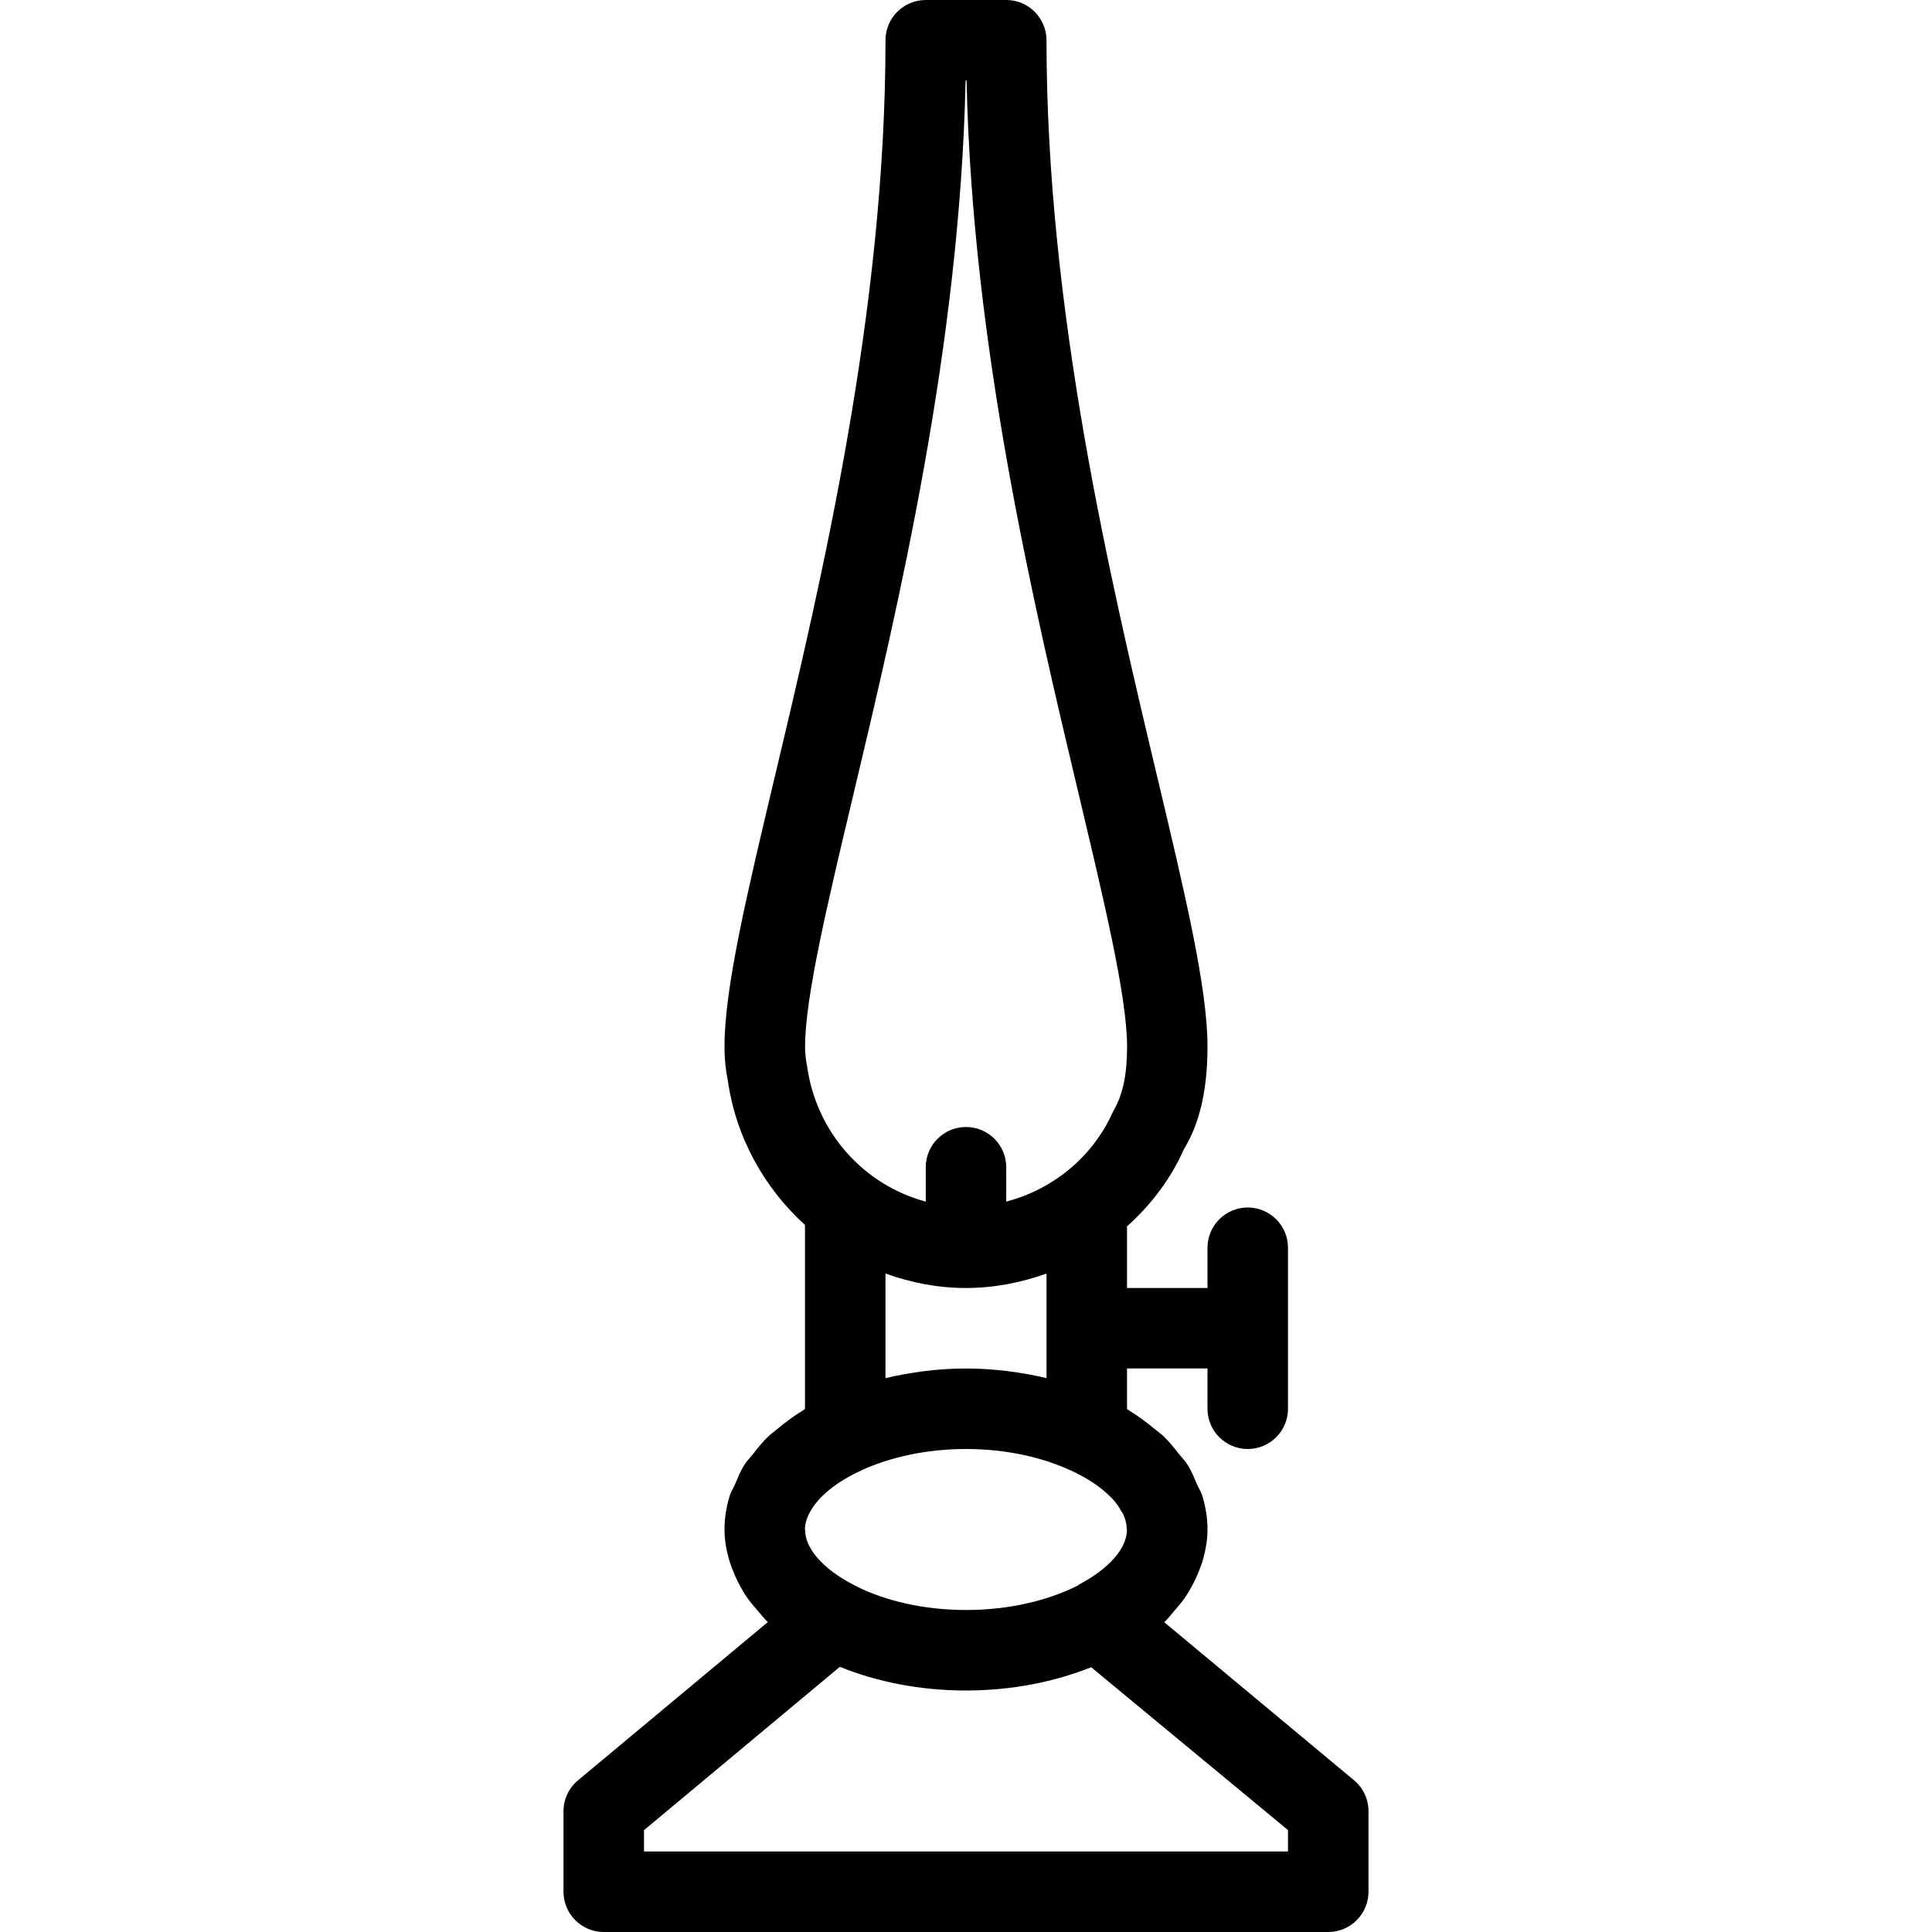 <?xml version="1.0" encoding="iso-8859-1"?>
<!-- Generator: Adobe Illustrator 19.0.0, SVG Export Plug-In . SVG Version: 6.00 Build 0)  -->
<svg version="1.1" id="Layer_1" xmlns="http://www.w3.org/2000/svg" xmlns:xlink="http://www.w3.org/1999/xlink" x="0px" y="0px"
	 viewBox="0 0 24 24" style="enable-background:new 0 0 24 24;" xml:space="preserve">
<g>
	<g>
		<path d="M16.82,22.115l-2.357-1.963c0.048-0.046,0.085-0.096,0.127-0.144c0.047-0.054,0.093-0.108,0.132-0.164
			c0.031-0.046,0.058-0.093,0.084-0.14c0.039-0.07,0.071-0.142,0.098-0.215c0.015-0.041,0.032-0.081,0.043-0.124
			C14.979,19.245,15,19.124,15,19c0-0.144-0.023-0.283-0.064-0.417c-0.016-0.051-0.046-0.099-0.068-0.148
			c-0.035-0.081-0.067-0.163-0.116-0.24c-0.031-0.048-0.073-0.091-0.11-0.137c-0.059-0.075-0.118-0.15-0.191-0.219
			c-0.036-0.034-0.079-0.064-0.118-0.096c-0.093-0.077-0.191-0.151-0.301-0.218c-0.012-0.007-0.02-0.016-0.032-0.023V17h1v0.5
			c0,0.276,0.224,0.5,0.5,0.5s0.5-0.224,0.5-0.5v-2c0-0.276-0.224-0.5-0.5-0.5S15,15.224,15,15.5V16h-1v-0.766
			c0.299-0.267,0.544-0.59,0.707-0.958C14.904,13.954,15,13.536,15,13c0-0.723-0.275-1.88-0.623-3.344C13.796,7.212,13,3.865,13,0.5
			C13,0.224,12.776,0,12.5,0h-1C11.224,0,11,0.224,11,0.5c0,3.365-0.796,6.712-1.377,9.156C9.275,11.12,9,12.277,9,13
			c0,0.167,0.018,0.311,0.04,0.414c0.1,0.716,0.455,1.344,0.96,1.803v2.285c-0.012,0.007-0.02,0.016-0.032,0.023
			c-0.11,0.067-0.208,0.141-0.301,0.218c-0.039,0.032-0.082,0.062-0.118,0.096c-0.073,0.069-0.132,0.144-0.191,0.219
			c-0.036,0.046-0.079,0.089-0.11,0.137c-0.049,0.076-0.081,0.159-0.116,0.24c-0.021,0.05-0.052,0.097-0.068,0.148
			C9.023,18.717,9,18.856,9,19c0,0.125,0.021,0.246,0.054,0.366c0.011,0.041,0.027,0.079,0.041,0.119
			c0.028,0.076,0.061,0.15,0.102,0.222c0.025,0.045,0.05,0.09,0.08,0.133c0.042,0.061,0.092,0.119,0.143,0.177
			c0.039,0.045,0.074,0.091,0.118,0.133L7.18,22.116C7.066,22.211,7,22.352,7,22.5v1C7,23.776,7.224,24,7.5,24h9
			c0.276,0,0.5-0.224,0.5-0.501v-1C17,22.351,16.934,22.21,16.82,22.115z M10.597,9.887C11.161,7.515,11.923,4.308,11.995,1h0.012
			c0.071,3.307,0.834,6.514,1.398,8.887c0.32,1.345,0.596,2.507,0.596,3.113c0,0.342-0.049,0.596-0.176,0.812
			c-0.252,0.564-0.747,0.963-1.325,1.115V14.5c0-0.276-0.224-0.5-0.5-0.5s-0.5,0.224-0.5,0.5v0.427
			c-0.758-0.203-1.357-0.846-1.474-1.682c-0.015-0.073-0.025-0.153-0.025-0.245C10.001,12.394,10.277,11.232,10.597,9.887z
			 M13,15.821v1.298C12.687,17.047,12.354,17,12,17s-0.687,0.047-1,0.119V15.82c0.315,0.114,0.651,0.18,1,0.18
			C12.348,16,12.684,15.933,13,15.821z M10.049,18.806c0.002-0.003,0.005-0.007,0.006-0.01c0.099-0.195,0.33-0.388,0.652-0.533
			c0.001,0,0.001-0.001,0.002-0.002C11.053,18.106,11.495,18,12,18c0.511,0,0.958,0.108,1.303,0.267
			c0.101,0.046,0.193,0.097,0.274,0.151c0.005,0.003,0.01,0.006,0.014,0.009c0.08,0.054,0.148,0.111,0.206,0.17
			c0.005,0.005,0.011,0.01,0.015,0.014c0.052,0.055,0.091,0.112,0.121,0.168c0.005,0.009,0.013,0.018,0.018,0.028
			c0.03,0.062,0.045,0.124,0.046,0.185C13.998,18.995,14,18.997,14,19c0,0.233-0.224,0.489-0.599,0.685
			c-0.005,0.003-0.007,0.008-0.012,0.011C13.035,19.875,12.553,20,12,20c-0.534,0-1-0.117-1.35-0.288
			c-0.002-0.001-0.003-0.003-0.005-0.004c-0.301-0.148-0.511-0.332-0.599-0.518c-0.001-0.001-0.002-0.003-0.003-0.004
			c-0.027-0.058-0.039-0.116-0.041-0.173c0-0.004-0.003-0.008-0.003-0.012C10,18.937,10.017,18.871,10.049,18.806z M16,23H8v-0.265
			l2.433-2.029C10.888,20.89,11.419,21,12,21c0.576,0,1.103-0.109,1.555-0.289L16,22.734V23z"/>
	</g>
</g>
</svg>
